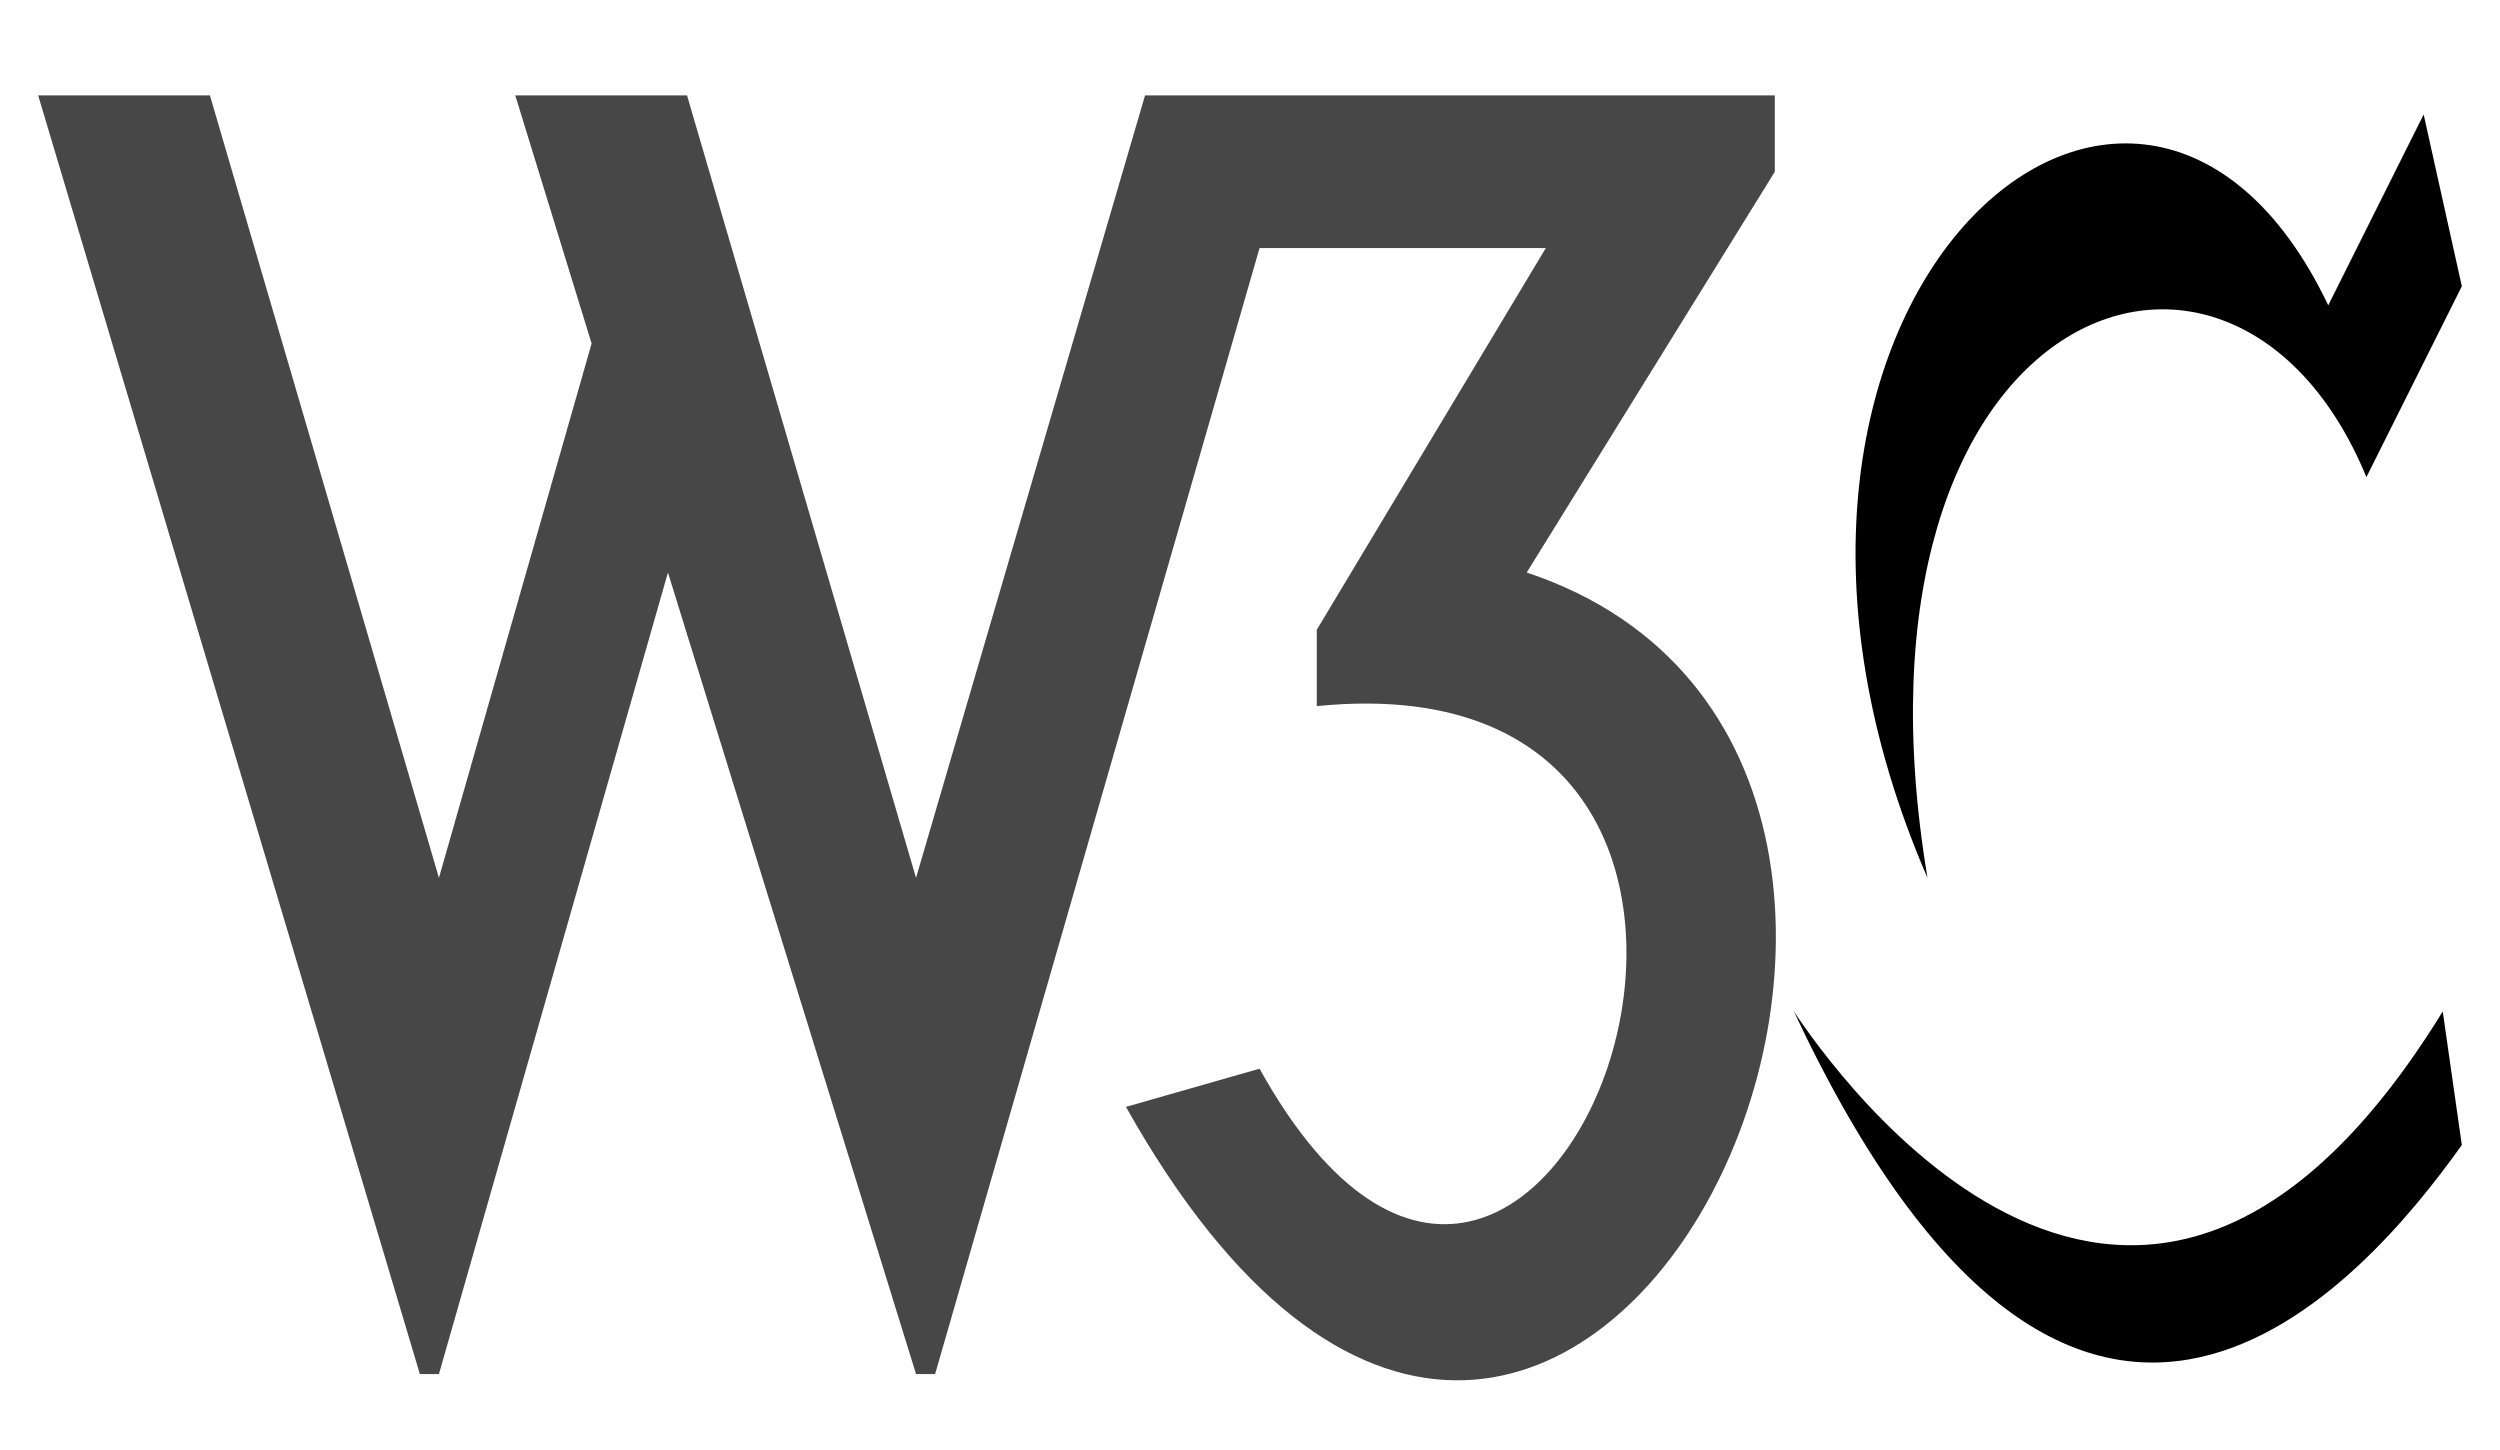 <svg xmlns="http://www.w3.org/2000/svg" viewBox="0 0 131 76"><path d="M36,5l12,41l12-41h33v4l-13,21c30,10,2,69-21,28l7-2c15,27,33,-22,3,-19v-4l12-20h-15l-17,59h-1l-13-42l-12,42h-1l-20-67h9l12,41l8-28l-4-13h9" fill="#474747ff"/><path d="M94,53c15,32,30,14,35,7l-1-7c-16,26-32,3-34,0M122,16c-10-21-34,0-21,30c-5-30 16,-38 23,-21l5-10l-2-9"/></svg>